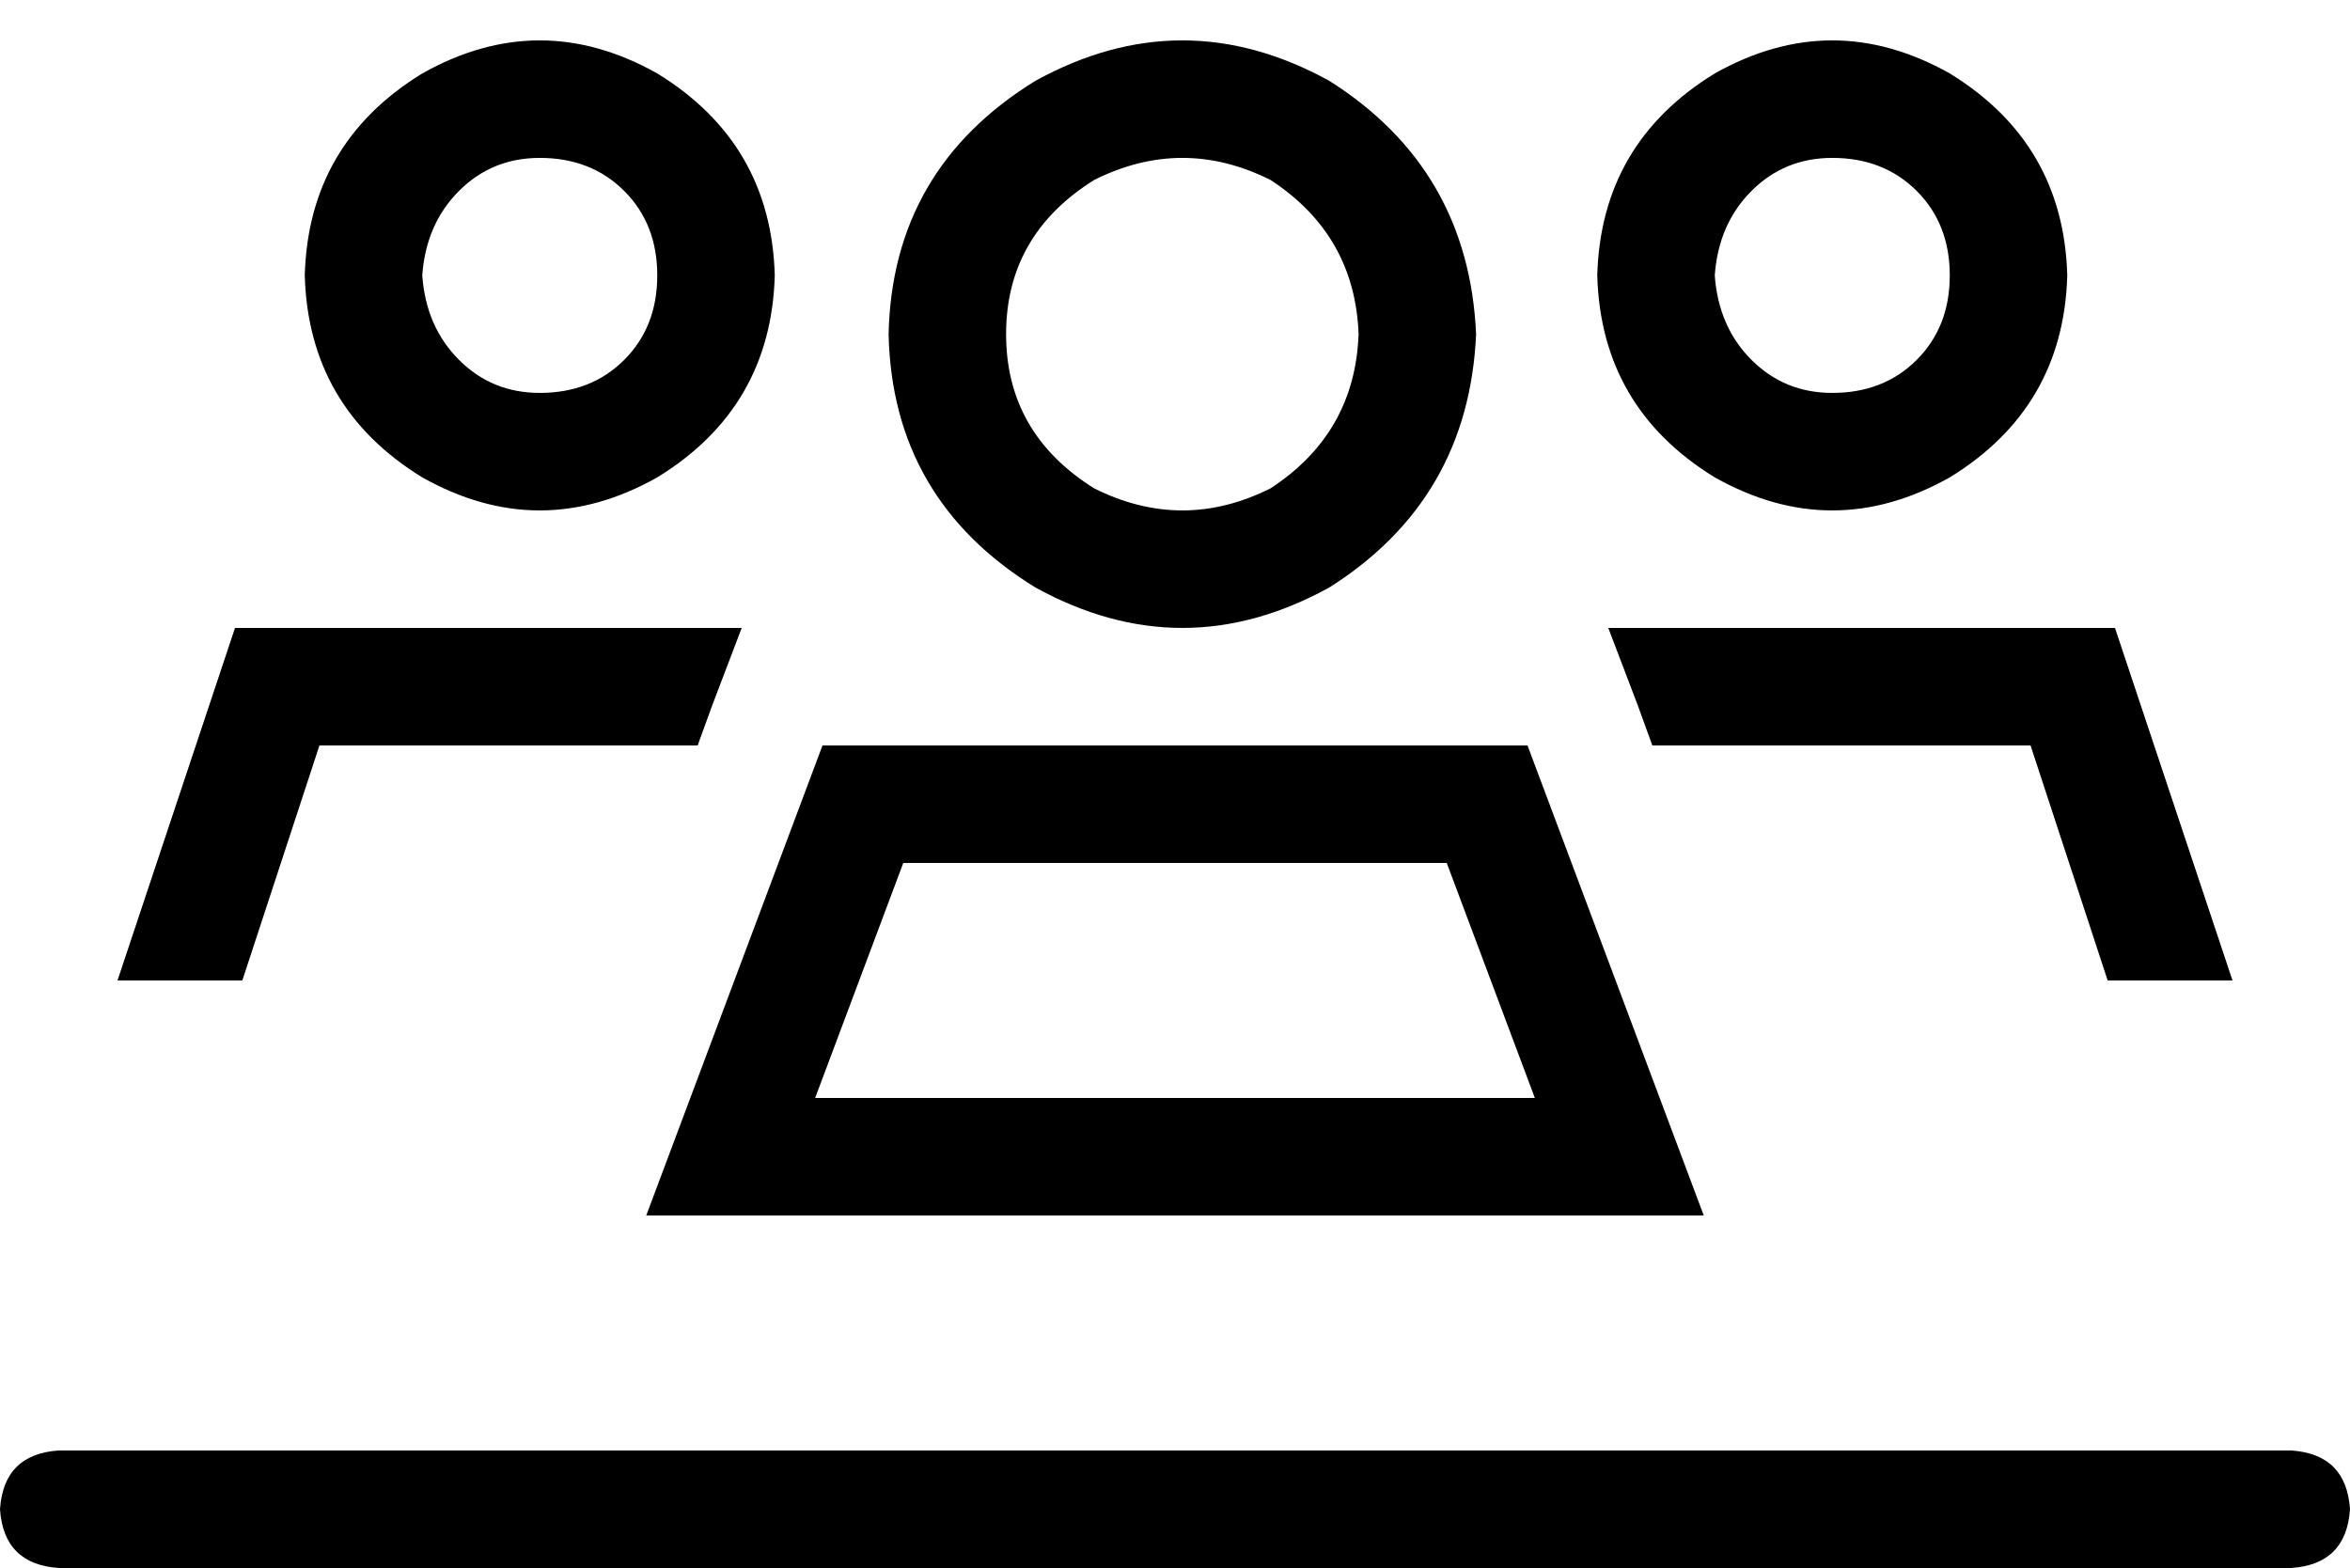 <svg viewBox="0 0 640 427">
  <path
    d="M 115 75 Q 116 61 125 52 L 125 52 Q 134 43 147 43 Q 161 43 170 52 Q 179 61 179 75 Q 179 89 170 98 Q 161 107 147 107 Q 134 107 125 98 Q 116 89 115 75 L 115 75 Z M 211 75 Q 210 39 179 20 Q 147 2 115 20 Q 84 39 83 75 Q 84 111 115 130 Q 147 148 179 130 Q 210 111 211 75 L 211 75 Z M 467 75 Q 468 61 477 52 L 477 52 Q 486 43 499 43 Q 513 43 522 52 Q 531 61 531 75 Q 531 89 522 98 Q 513 107 499 107 Q 486 107 477 98 Q 468 89 467 75 L 467 75 Z M 563 75 Q 562 39 531 20 Q 499 2 467 20 Q 436 39 435 75 Q 436 111 467 130 Q 499 148 531 130 Q 562 111 563 75 L 563 75 Z M 222 299 L 246 235 L 394 235 L 418 299 L 222 299 L 222 299 Z M 416 203 L 224 203 L 188 299 L 176 331 L 210 331 L 430 331 L 464 331 L 452 299 L 416 203 L 416 203 Z M 274 91 Q 274 64 298 49 Q 322 37 346 49 Q 369 64 370 91 Q 369 118 346 133 Q 322 145 298 133 Q 274 118 274 91 L 274 91 Z M 402 91 Q 400 46 362 22 Q 322 0 282 22 Q 243 46 242 91 Q 243 136 282 160 Q 322 182 362 160 Q 400 136 402 91 L 402 91 Z M 87 203 L 190 203 L 194 192 L 202 171 L 64 171 L 32 267 L 66 267 L 87 203 L 87 203 Z M 450 203 L 553 203 L 574 267 L 608 267 L 576 171 L 438 171 L 446 192 L 450 203 L 450 203 Z M 16 395 Q 1 396 0 411 Q 1 426 16 427 L 624 427 Q 639 426 640 411 Q 639 396 624 395 L 16 395 L 16 395 Z"
  />
</svg>